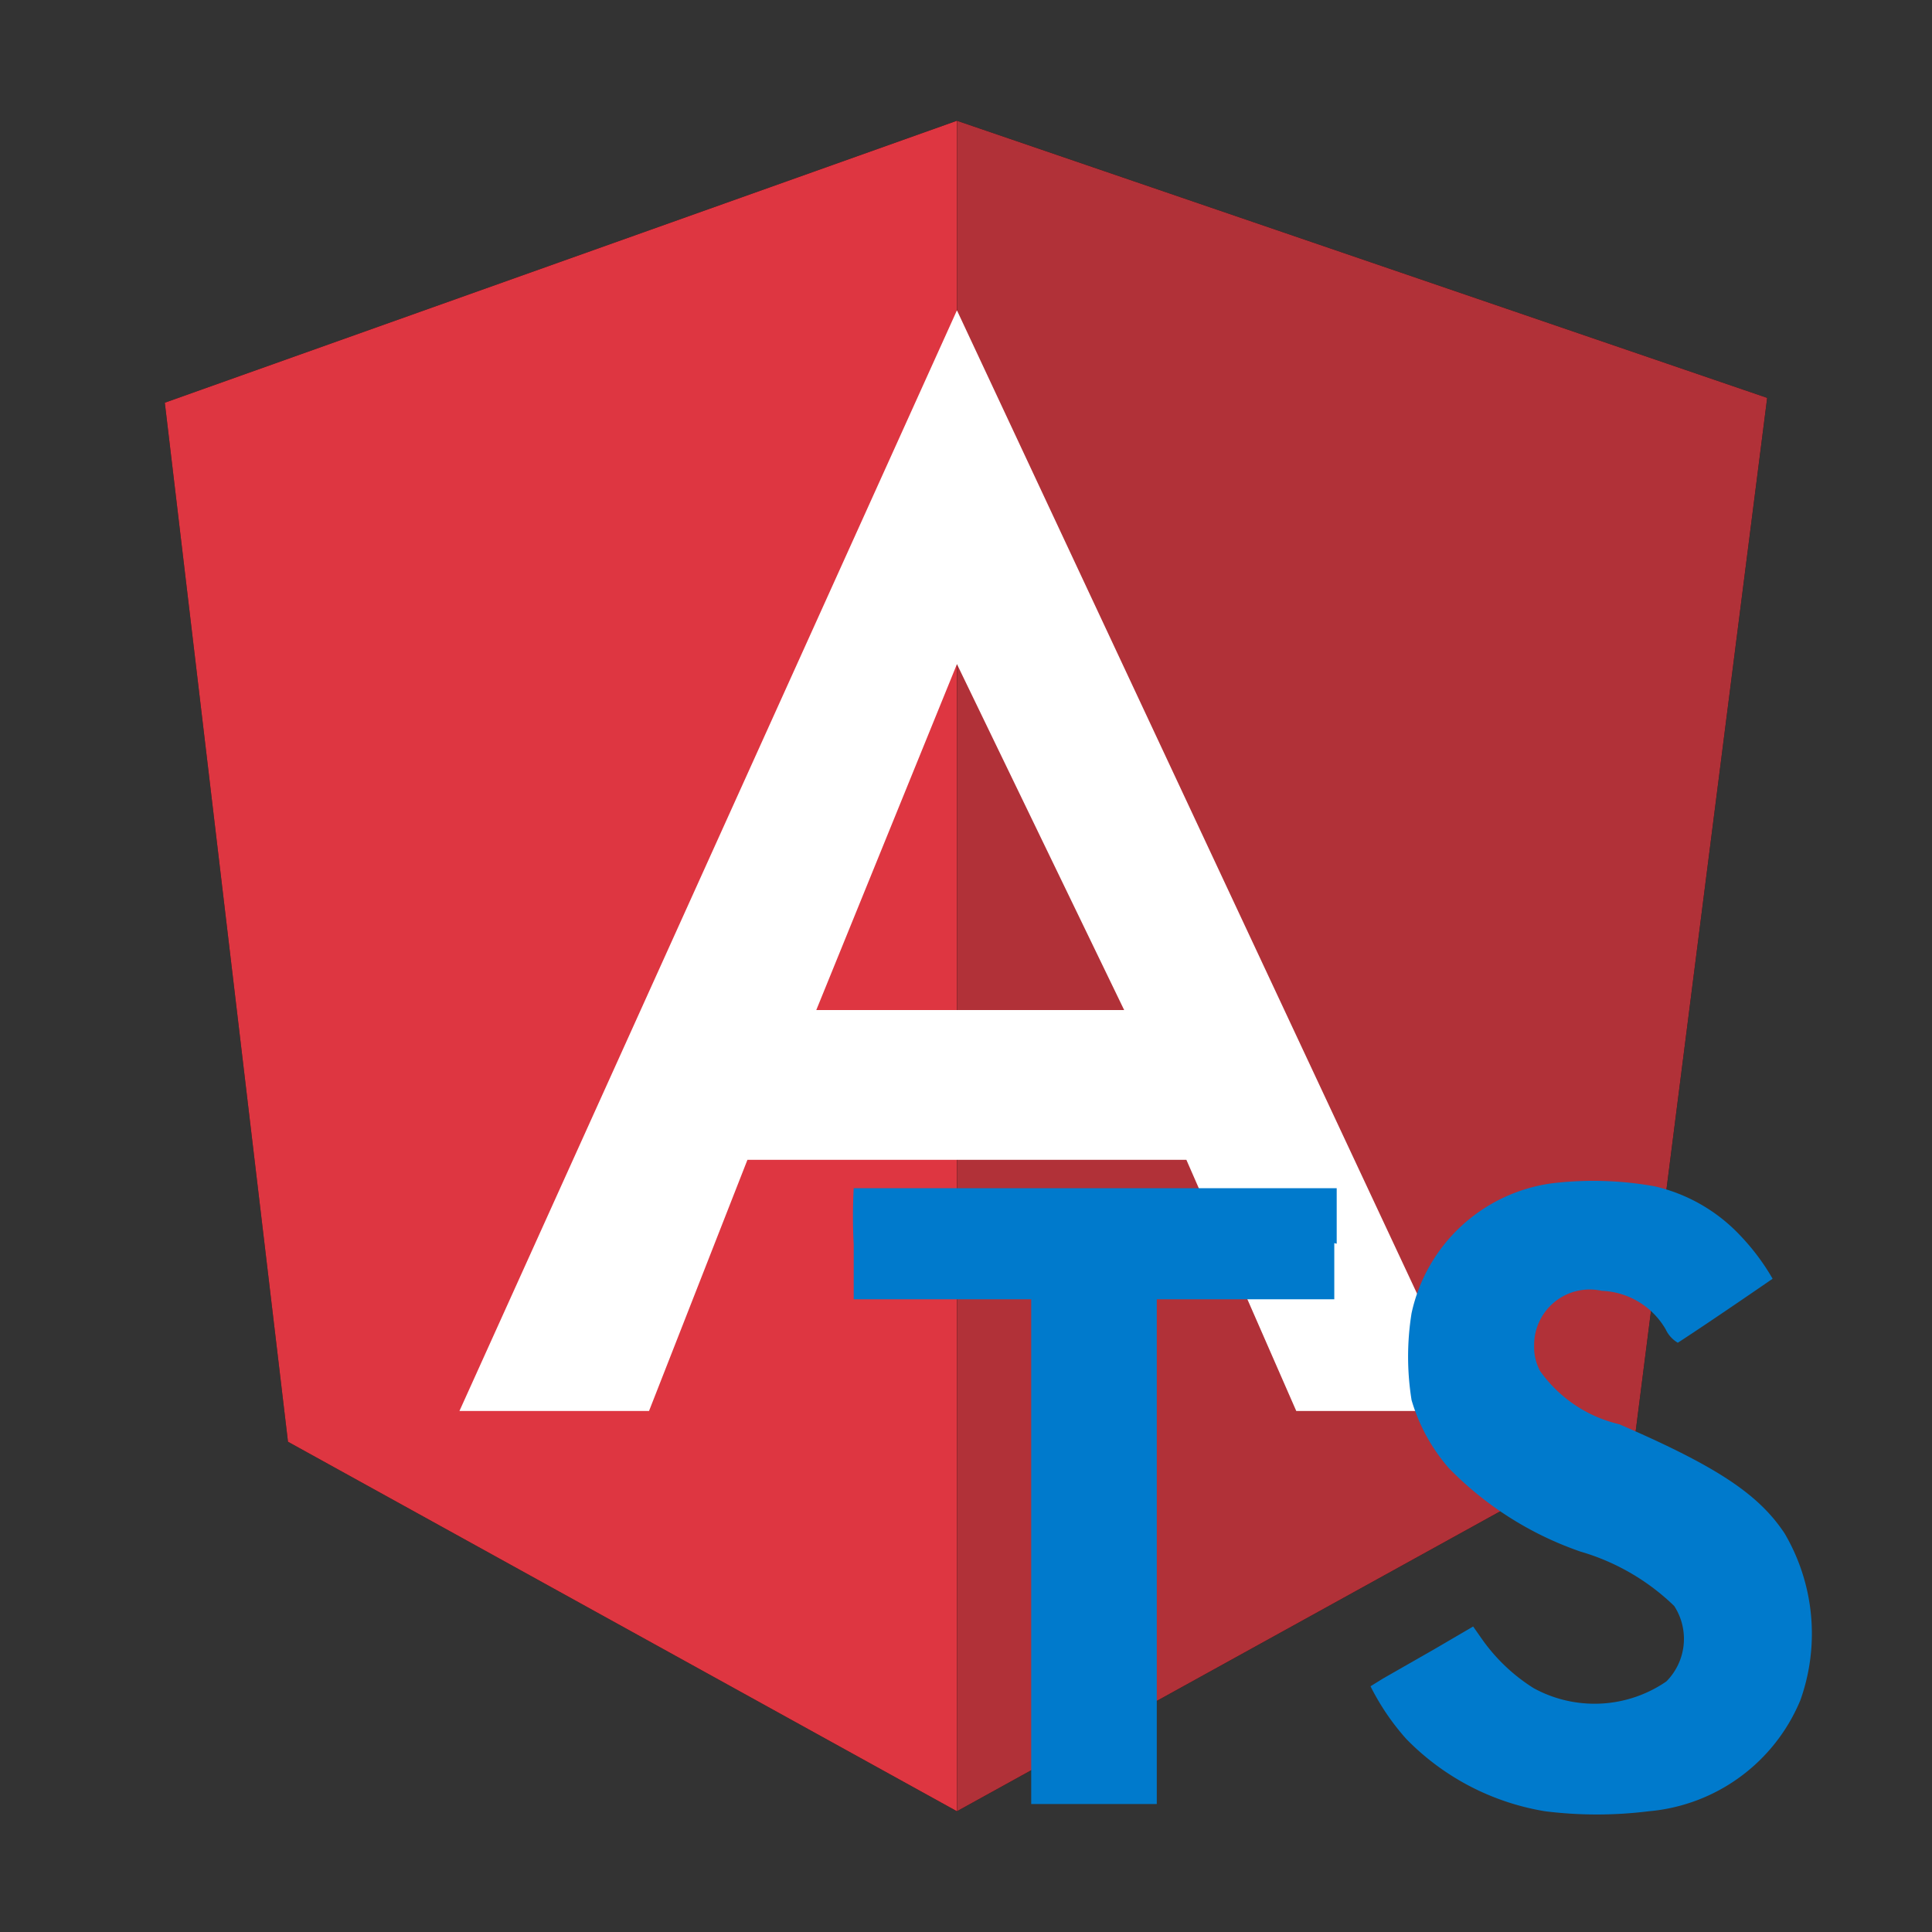 <svg id="angular" xmlns="http://www.w3.org/2000/svg" viewBox="0 0 32 32">
  <rect x="0" y="0" width="32" height="32" fill="#333333" stroke="none"/>
  <title>file_type_ng2_component_ts@2x</title>
  <polygon points="2.73 6.67 15.85 2 29.27 6.59 27.08 23.8 15.85 30 4.77 23.88 2.73 6.67"/>
  <path d="M2.73,6.67L15.85,2V30L4.77,23.88Z" style="fill: #de3641"/>
  <path d="M15.85,2L29.27,6.59,27.08,23.8,15.85,30V2Z" style="fill: #b13138"/>
  <path id="A" d="M15.85,5.14l8.53,18.23H21.47l-1.82-4.16H15.85V16.73h2.77L15.85,11l-2.33,5.73h2.33v2.48H12.38l-1.63,4.16H7.61Z" style="fill: #fff"/>
  <g id="official_ts" data-name="official ts">
    <path d="M27.41,19.65a2.81,2.81,0,0,1,1.41.81,3.72,3.72,0,0,1,.54.72s-1,.69-1.57,1.06a0.5,0.5,0,0,1-.2-0.22,1.28,1.28,0,0,0-1.06-.64,0.92,0.92,0,0,0-1.12.91,0.83,0.83,0,0,0,.1.42,2.23,2.23,0,0,0,1.31.88c1.62,0.7,2.31,1.16,2.74,1.81a3.28,3.28,0,0,1,.26,2.76A3,3,0,0,1,27.31,30a6.93,6.93,0,0,1-1.72,0,4.15,4.15,0,0,1-2.3-1.2,4,4,0,0,1-.59-0.87l0.21-.13,0.84-.48,0.65-.38,0.14,0.2a3,3,0,0,0,.86.82,2.1,2.1,0,0,0,2.2-.11,1,1,0,0,0,.13-1.25,3.72,3.72,0,0,0-1.55-.9A5.6,5.6,0,0,1,24,24.32a3,3,0,0,1-.62-1.13,4.53,4.53,0,0,1,0-1.44,2.76,2.76,0,0,1,2.32-2.15A5.73,5.73,0,0,1,27.41,19.65Z" style="fill: #007acc"/>
    <path d="M22.1,20.59v0.93H19.16v8.36H17.08V21.52H14.14V20.61a8.9,8.9,0,0,1,0-.93s1.8,0,4,0h4v0.92Z" style="fill: #007acc"/>
  </g>
  <rect width="32" height="32" style="fill: #fff;opacity: 0"/>
</svg>
